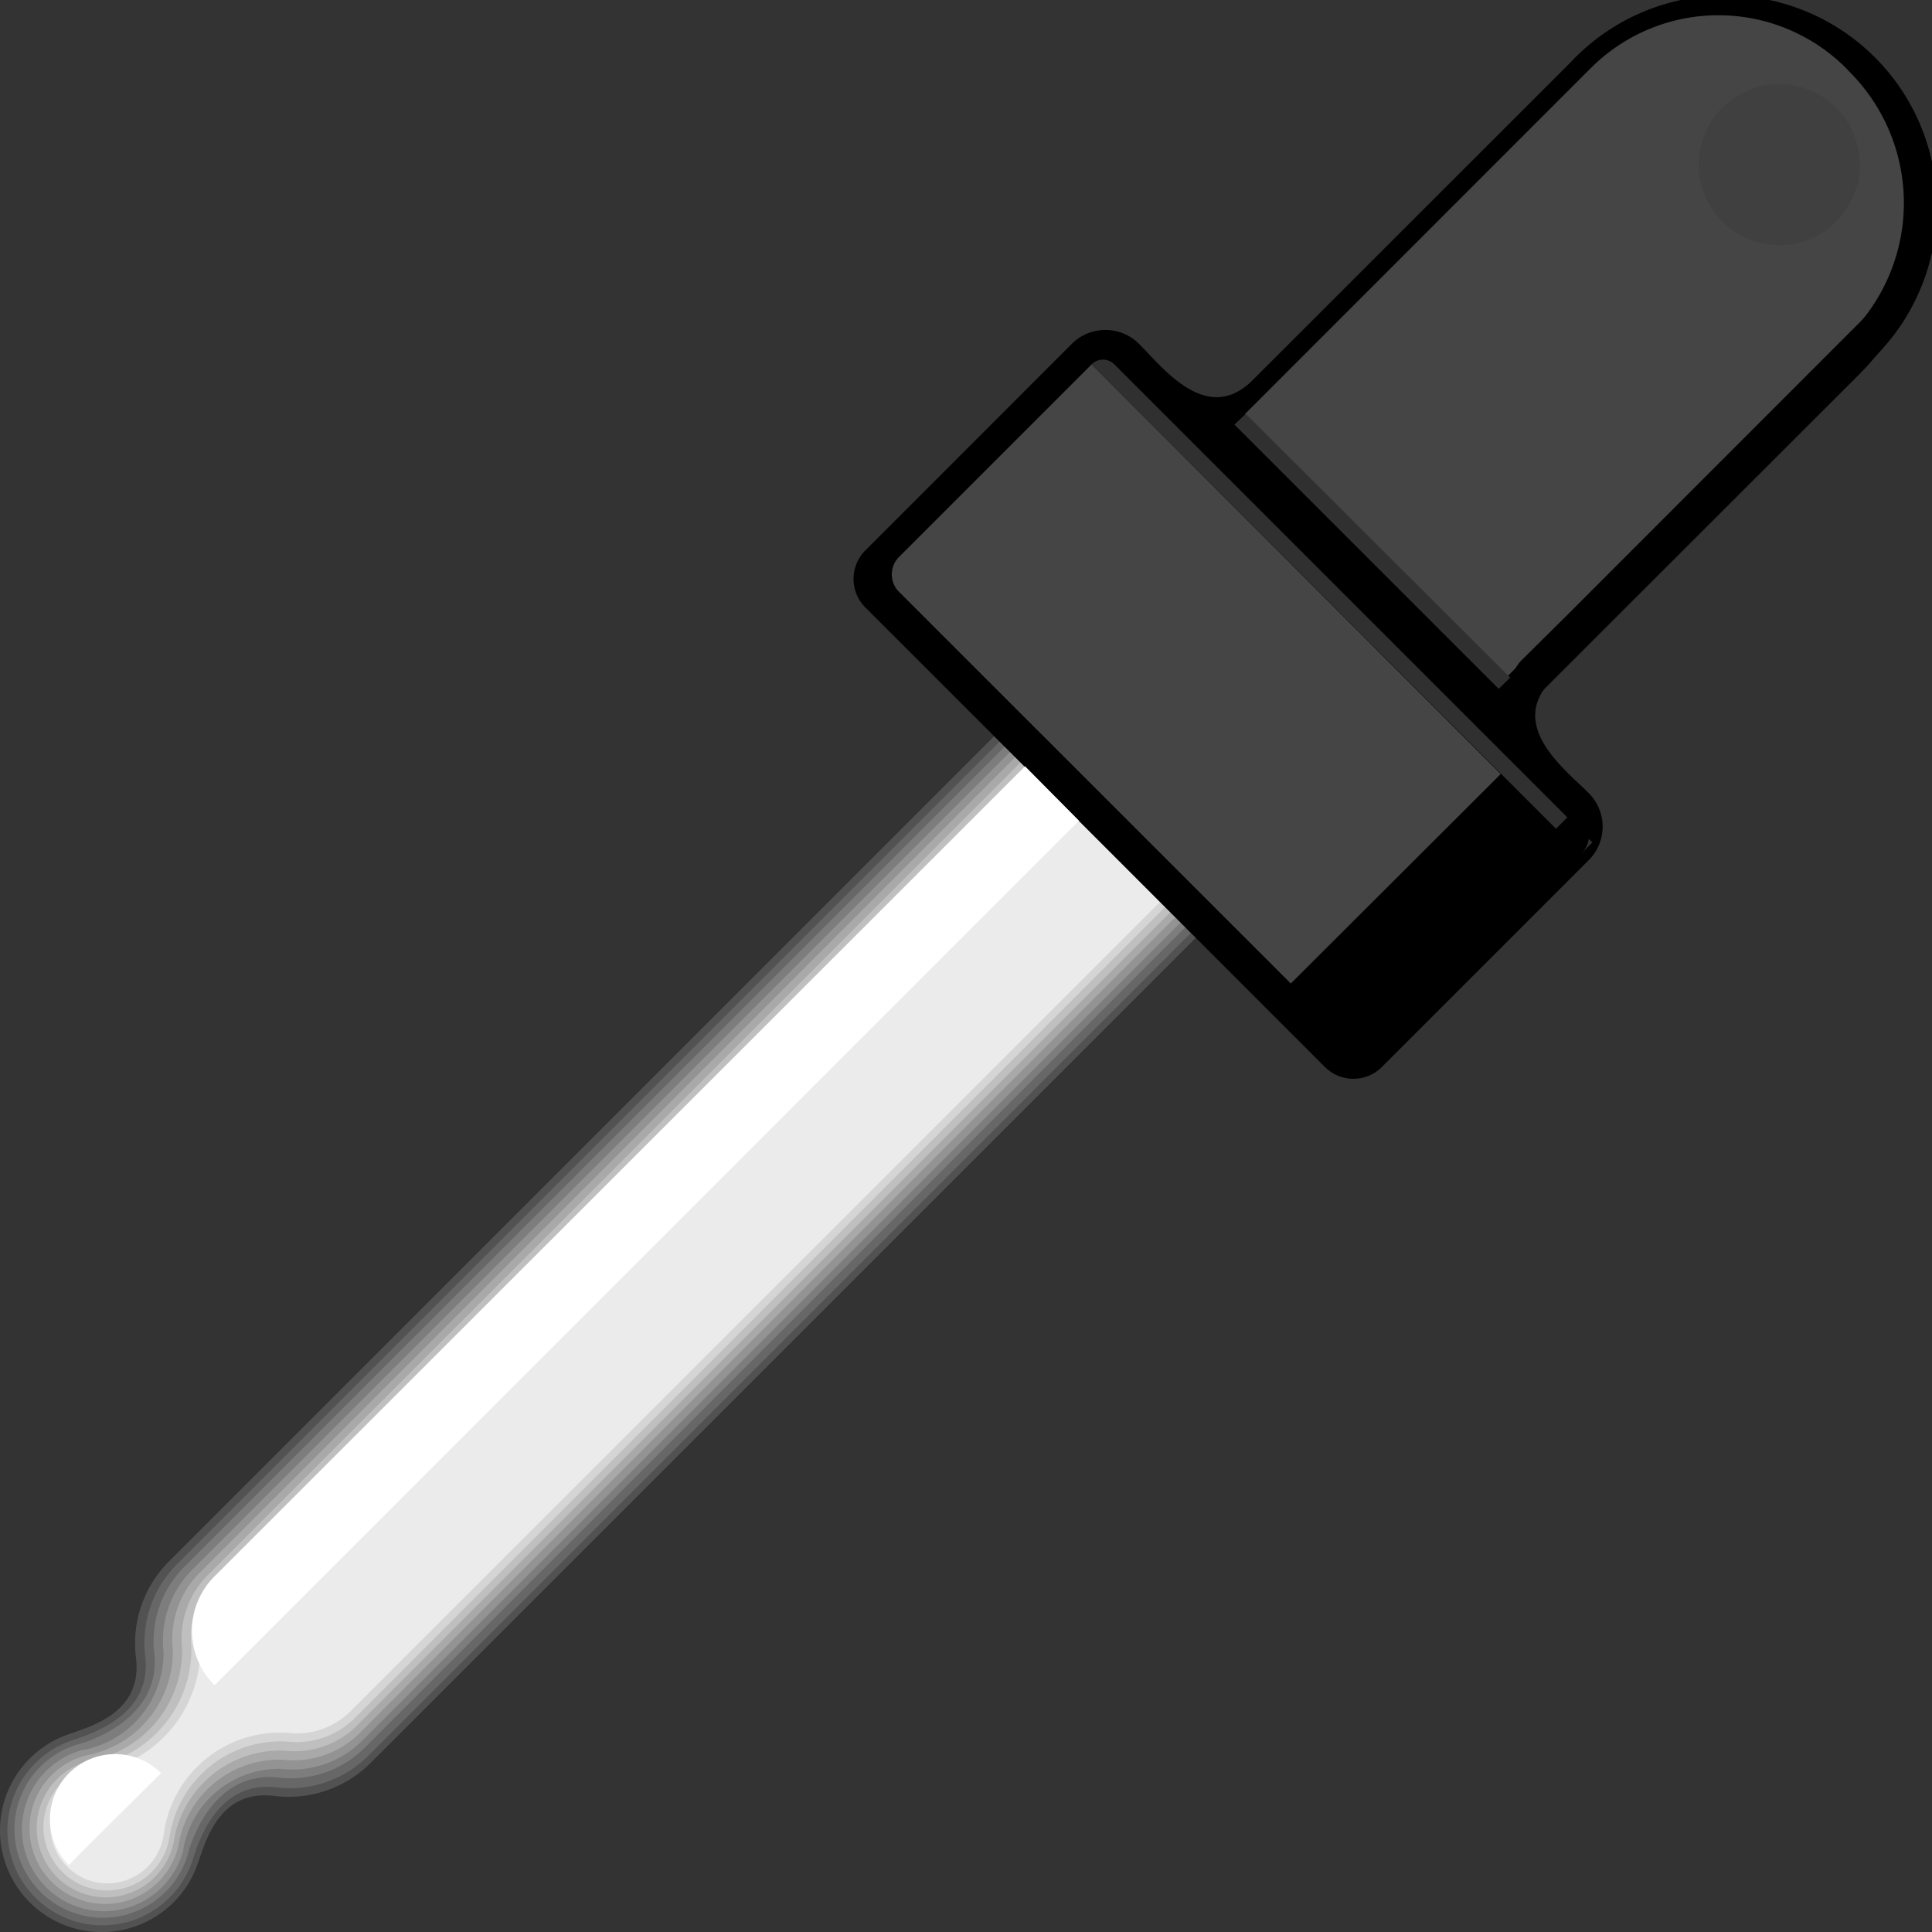 <svg xmlns="http://www.w3.org/2000/svg" xmlns:xlink="http://www.w3.org/1999/xlink" width="17.919" height="17.919" viewBox="0 0 17.919 17.919">
  <rect x="0" y="0" width="17.919" height="17.919" fill="#333333" stroke="none"/>
  <defs>
    <linearGradient id="linear-gradient" x1="25.9" y1="26.8" x2="25.987" y2="26.8" gradientUnits="objectBoundingBox">
      <stop offset="0.41" stop-color="#fff"/>
      <stop offset="1" stop-color="#ebebeb"/>
    </linearGradient>
    <linearGradient id="linear-gradient-2" x1="36.19" y1="39.147" x2="37.14" y2="39.147" gradientUnits="objectBoundingBox">
      <stop offset="0" stop-color="#454545"/>
      <stop offset="0.009" stop-color="#4a4a4a"/>
      <stop offset="0.021" stop-color="#5a5a5a"/>
      <stop offset="0.035" stop-color="#747474"/>
      <stop offset="0.049" stop-color="#979797"/>
      <stop offset="0.059" stop-color="#b8b8b8"/>
      <stop offset="0.263"/>
      <stop offset="0.453" stop-color="#3d3d3d"/>
      <stop offset="1"/>
    </linearGradient>
    <linearGradient id="linear-gradient-3" x1="43.614" y1="48.745" x2="44.996" y2="48.745" gradientUnits="objectBoundingBox">
      <stop offset="0.002" stop-color="#303030"/>
      <stop offset="0.008" stop-color="#3e3e3e"/>
      <stop offset="0.027" stop-color="#656565"/>
      <stop offset="0.043" stop-color="#818181"/>
      <stop offset="0.058" stop-color="#929292"/>
      <stop offset="0.069" stop-color="#999"/>
      <stop offset="0.09" stop-color="#939393"/>
      <stop offset="0.117" stop-color="#838383"/>
      <stop offset="0.147" stop-color="#696969"/>
      <stop offset="0.179" stop-color="#454545"/>
      <stop offset="0.212" stop-color="#171717"/>
      <stop offset="0.227"/>
      <stop offset="0.255" stop-color="#080808"/>
      <stop offset="0.3" stop-color="#202020"/>
      <stop offset="0.356" stop-color="#474747"/>
      <stop offset="0.421" stop-color="#7d7d7d"/>
      <stop offset="0.488" stop-color="#bdbdbd"/>
      <stop offset="1"/>
    </linearGradient>
    <linearGradient id="linear-gradient-4" x1="33.124" y1="36.339" x2="33.687" y2="36.339" xlink:href="#linear-gradient-2"/>
    <radialGradient id="radial-gradient" cx="0.5" cy="0.5" r="0.5" gradientTransform="matrix(0.707, 0.707, -0.707, 0.707, 143.514, -51.552)" gradientUnits="objectBoundingBox">
      <stop offset="0" stop-color="#b5b5b5"/>
      <stop offset="0.147" stop-color="#9b9b9b"/>
      <stop offset="0.405" stop-color="#737373"/>
      <stop offset="0.642" stop-color="#575757"/>
      <stop offset="0.848" stop-color="#464646"/>
      <stop offset="1" stop-color="#404040"/>
    </radialGradient>
    <linearGradient id="linear-gradient-5" x1="79.226" y1="86.982" x2="80.582" y2="86.982" xlink:href="#linear-gradient-3"/>
    <linearGradient id="linear-gradient-6" x1="208.581" y1="219.645" x2="209.168" y2="219.645" xlink:href="#linear-gradient"/>
    <linearGradient id="linear-gradient-7" x1="89.319" y1="91.443" x2="89.462" y2="91.443" gradientUnits="objectBoundingBox">
      <stop offset="0"/>
      <stop offset="1" stop-color="#7a7a7a"/>
    </linearGradient>
    <linearGradient id="linear-gradient-8" x1="52.572" y1="52.025" x2="52.659" y2="52.025" xlink:href="#linear-gradient-7"/>
  </defs>
  <g id="Group_3007" data-name="Group 3007" transform="translate(-73.893 -14.821)">
    <g id="Group_3006" data-name="Group 3006">
      <g id="Group_3005" data-name="Group 3005">
        <path id="Path_3692" data-name="Path 3692" d="M83.115,21.648,75.463,29.3a1.072,1.072,0,0,0-.309.894c.065.522-.435.642-.644.719a.943.943,0,1,0,1.211,1.21c.076-.209.195-.709.718-.645a1.074,1.074,0,0,0,.893-.308c.236-.234,7.654-7.653,7.654-7.653Z" fill="#525252"/>
        <path id="Path_3693" data-name="Path 3693" d="M83.164,21.7l-7.633,7.633a1.027,1.027,0,0,0-.291.848c.061.517-.43.7-.683.783a.881.881,0,1,0,1.119,1.12c.082-.27.273-.746.783-.685a1.029,1.029,0,0,0,.848-.292l7.63-7.632Z" fill="#676767"/>
        <path id="Path_3694" data-name="Path 3694" d="M83.213,21.745,75.6,29.356a.972.972,0,0,0-.276.8c.057.512-.424.768-.723.848a.821.821,0,1,0,1.03,1.03c.086-.332.347-.784.844-.726a.977.977,0,0,0,.8-.276l7.612-7.612Z" fill="#7d7d7d"/>
        <path id="Path_3695" data-name="Path 3695" d="M83.262,21.794l-7.59,7.59a.929.929,0,0,0-.262.757.916.916,0,0,1-.76.913.761.761,0,1,0,.94.939.9.9,0,0,1,.906-.766.919.919,0,0,0,.756-.261l7.592-7.59Z" fill="#939393"/>
        <path id="Path_3696" data-name="Path 3696" d="M83.31,21.843s-7.382,7.383-7.57,7.57a.875.875,0,0,0-.244.71.981.981,0,0,1-.8.978.7.7,0,1,0,.85.848.949.949,0,0,1,.969-.807.872.872,0,0,0,.711-.244c.185-.187,7.568-7.57,7.568-7.57Z" fill="#a9a9a9"/>
        <path id="Path_3697" data-name="Path 3697" d="M83.359,21.892,75.81,29.44a.829.829,0,0,0-.228.665,1.043,1.043,0,0,1-.838,1.043.642.642,0,1,0,.76.758,1,1,0,0,1,1.031-.848.816.816,0,0,0,.664-.228c.176-.175,7.549-7.549,7.549-7.549Z" fill="#bfbfbf"/>
        <path id="Path_3698" data-name="Path 3698" d="M83.408,21.94s-7.365,7.366-7.529,7.528a.771.771,0,0,0-.211.618,1.1,1.1,0,0,1-.877,1.108.579.579,0,0,0-.326.982.586.586,0,0,0,1-.314,1.042,1.042,0,0,1,1.094-.888.764.764,0,0,0,.619-.213L84.7,23.233Z" fill="#d5d5d5"/>
        <path id="Path_3699" data-name="Path 3699" d="M83.457,21.989,75.949,29.5a.716.716,0,0,0-.2.572,1.151,1.151,0,0,1-.914,1.173.521.521,0,0,0-.322.886.527.527,0,0,0,.9-.308,1.086,1.086,0,0,1,1.158-.929.709.709,0,0,0,.572-.2l7.508-7.507Z" fill="#ebebeb"/>
      </g>
      <path id="Path_3700" data-name="Path 3700" d="M88.627,22.176c-.223-.223-.762-.63-.336-1.054l2.945-2.947A1.964,1.964,0,1,0,88.459,15.4l-2.947,2.946c-.424.425-.832-.113-1.055-.336a.441.441,0,0,0-.623,0l-1.916,1.917a.374.374,0,0,0,0,.527l2.133,2.132,2.131,2.132a.374.374,0,0,0,.527,0L88.627,22.8A.439.439,0,0,0,88.627,22.176Z"/>
    </g>
    <path id="Path_3701" data-name="Path 3701" d="M75.883,30.451a.712.712,0,0,1,0-1.01L83.4,21.928l.5.505Z" fill="url(#linear-gradient)"/>
    <path id="Path_3702" data-name="Path 3702" d="M85.865,23.943l-3.631-3.63a.229.229,0,0,1-.009-.32L84.018,18.2,87.812,22Z" fill="url(#linear-gradient-2)"/>
    <path id="Path_3703" data-name="Path 3703" d="M88.557,22.74,84.018,18.2a.148.148,0,0,1,.21,0l4.434,4.434Z" fill="url(#linear-gradient-3)"/>
    <path id="Path_3704" data-name="Path 3704" d="M87.873,21.095l-2.434-2.433,3.209-3.21a1.674,1.674,0,0,1,2.366,0l.033.035a1.72,1.72,0,0,1,0,2.433Z" fill="url(#linear-gradient-4)"/>
    <path id="Path_3705" data-name="Path 3705" d="M90.924,16.876a.747.747,0,1,1,0-1.056A.747.747,0,0,1,90.924,16.876Z" fill="url(#radial-gradient)"/>
    <path id="Path_3706" data-name="Path 3706" d="M87.793,21.21l-2.451-2.451.105-.1L87.9,21.106Z" fill="url(#linear-gradient-5)"/>
    <path id="Path_3707" data-name="Path 3707" d="M74.533,32.121a.6.6,0,1,1,.854-.854S74.516,32.127,74.533,32.121Z" fill="url(#linear-gradient-6)"/>
    <path id="Path_3708" data-name="Path 3708" d="M86.559,24.744l-.233-.233L88.5,22.332l.06.059a.245.245,0,0,1,0,.347Z" fill="url(#linear-gradient-7)"/>
    <path id="Path_3709" data-name="Path 3709" d="M88.424,20.53l3.353-3.355-.031.1a2.451,2.451,0,0,1-.609,1.018l-2.493,2.491-.638.638a.34.34,0,0,1,0-.478Z" fill="url(#linear-gradient-8)"/>
  </g>
</svg>
